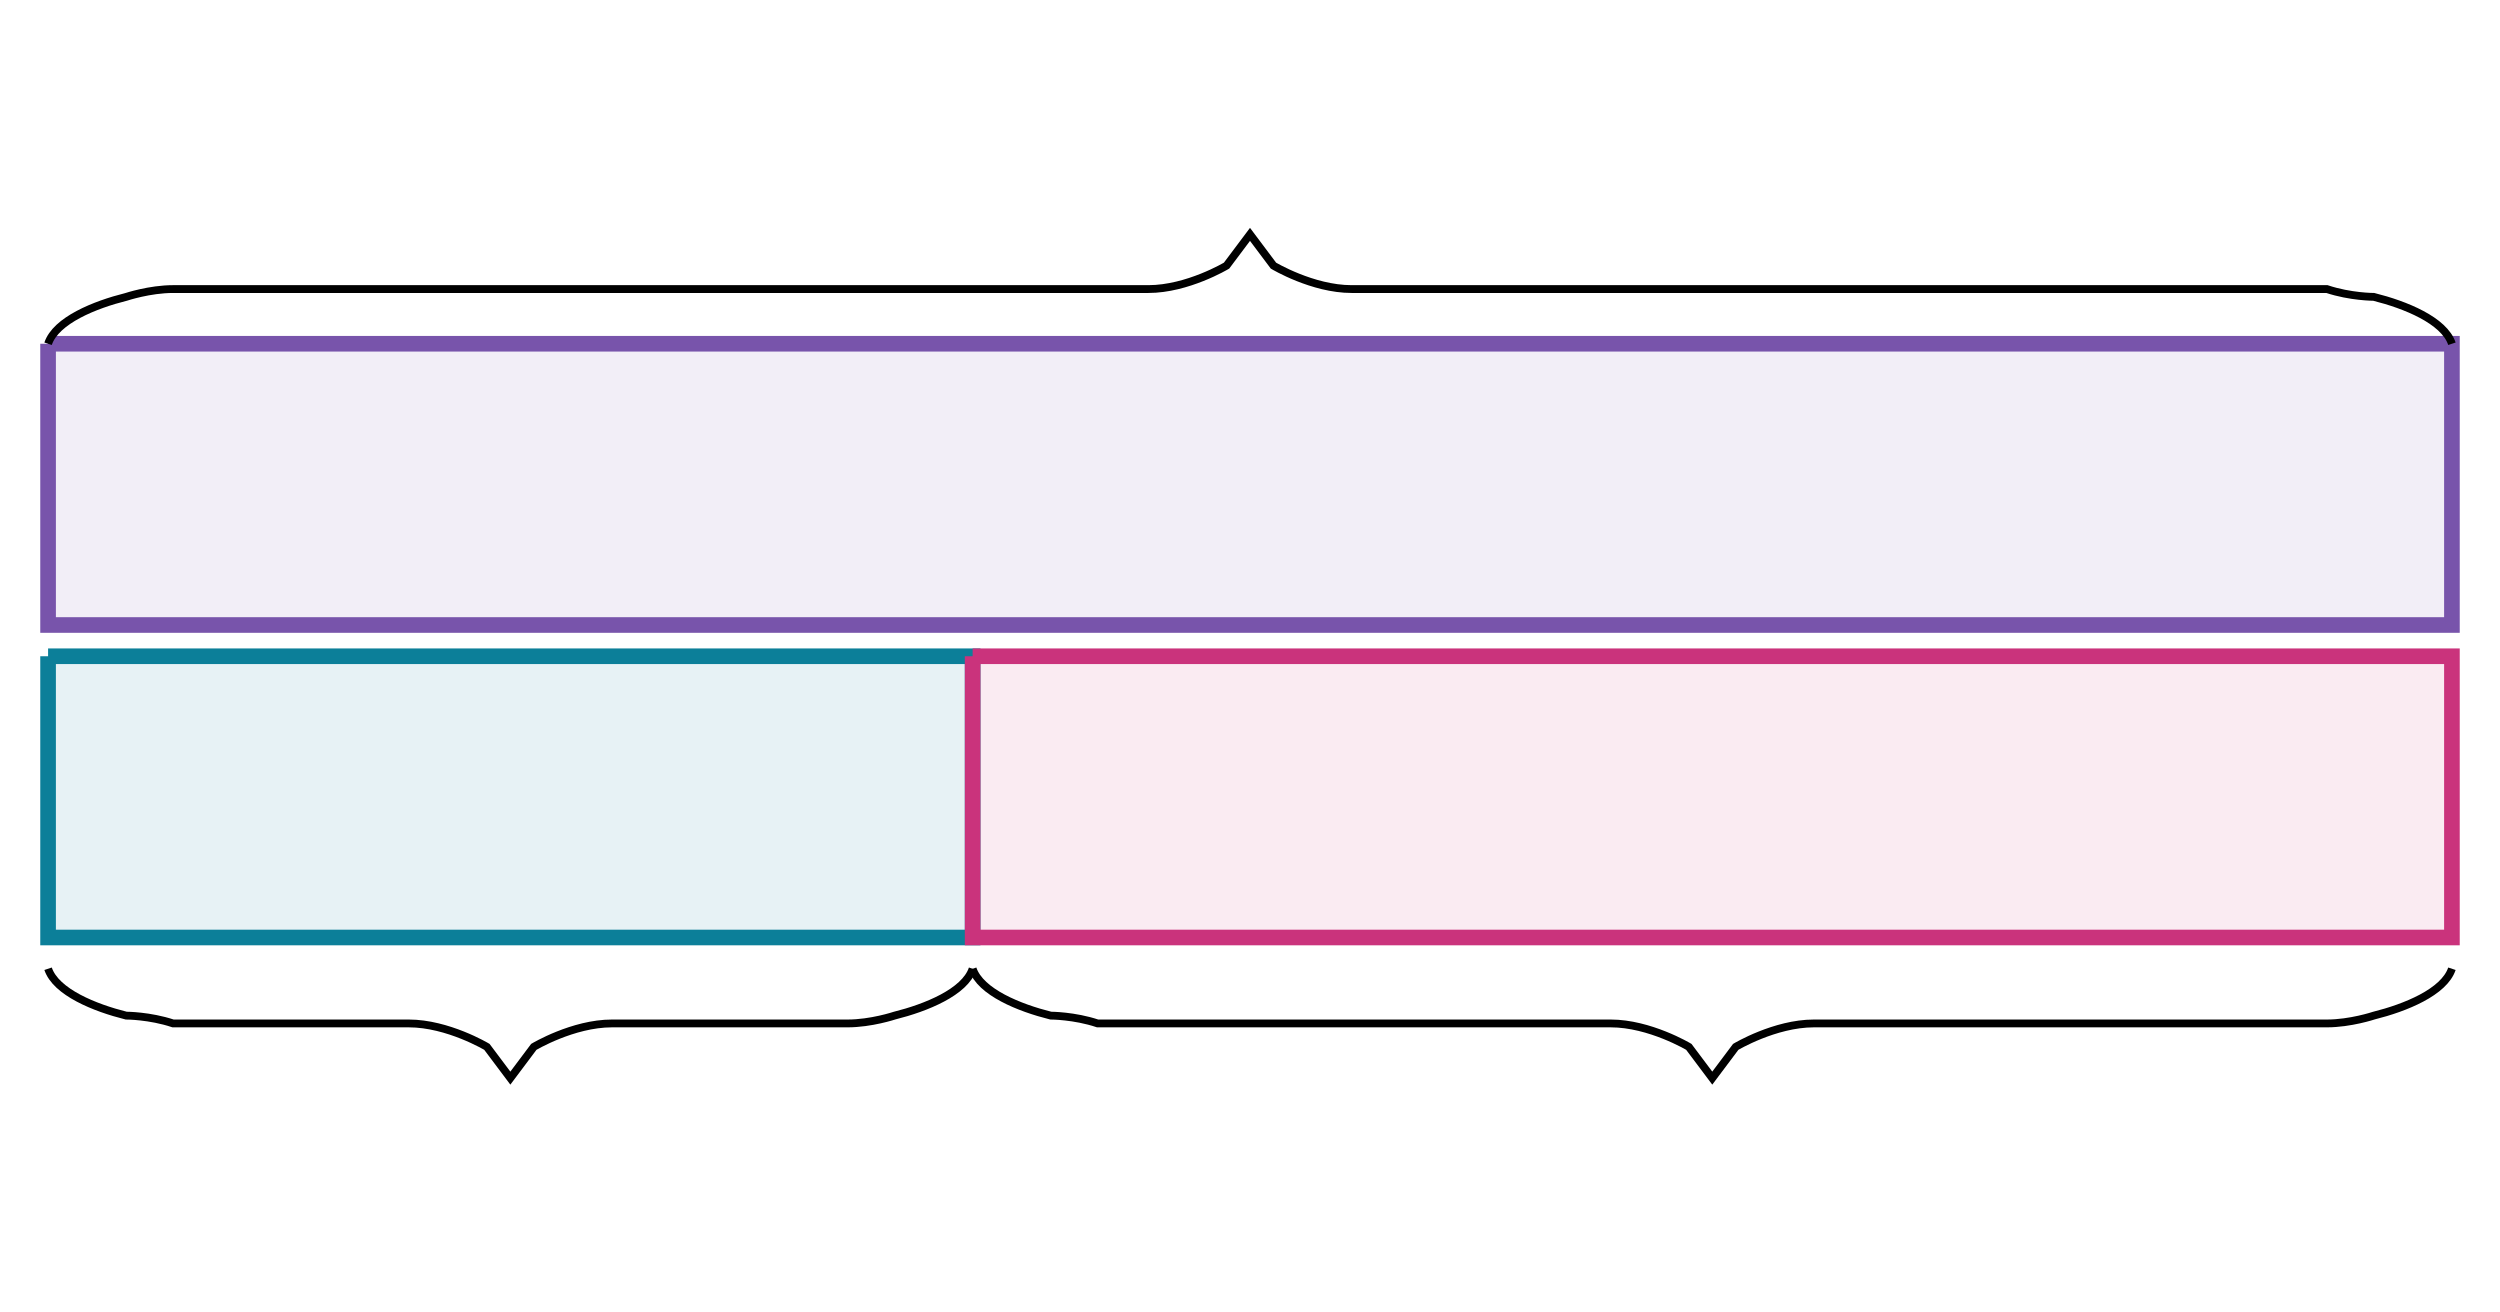 <svg xmlns="http://www.w3.org/2000/svg" width="320" height="168" viewBox="0 0 320 168"><path fill="#7854ab" stroke="#7854ab" d="M6.154 44v36h307.692V44H6.154" stroke-width="2" fill-opacity=".1"/><path fill="#0c7f99" stroke="#0c7f99" d="M6.154 84v36h118.343V84H6.154" stroke-width="2" fill-opacity=".1"/><path fill="#ca337c" stroke="#ca337c" d="M124.497 84v36h189.349V84H124.497" stroke-width="2" fill-opacity=".1"/><path fill="none" stroke="#000" d="M6.154 44c1-3 6-5 10-6 0 0 3-1 6-1H147c5 0 10-3 10-3l3-4 3 4s5 3 10 3h124.846c3 1 6 1 6 1 4 1 9 3 10 6M124.497 124c-1 3-6 5-10 6 0 0-3 1-6 1H78.325c-5 0-10 3-10 3l-3 4-3-4s-5-3-10-3H22.154c-3-1-6-1-6-1-4-1-9-3-10-6"/><path fill="none" stroke="#000" d="M313.846 124c-1 3-6 5-10 6 0 0-3 1-6 1h-65.675c-5 0-10 3-10 3l-3 4-3-4s-5-3-10-3h-65.674c-3-1-6-1-6-1-4-1-9-3-10-6"/></svg>
